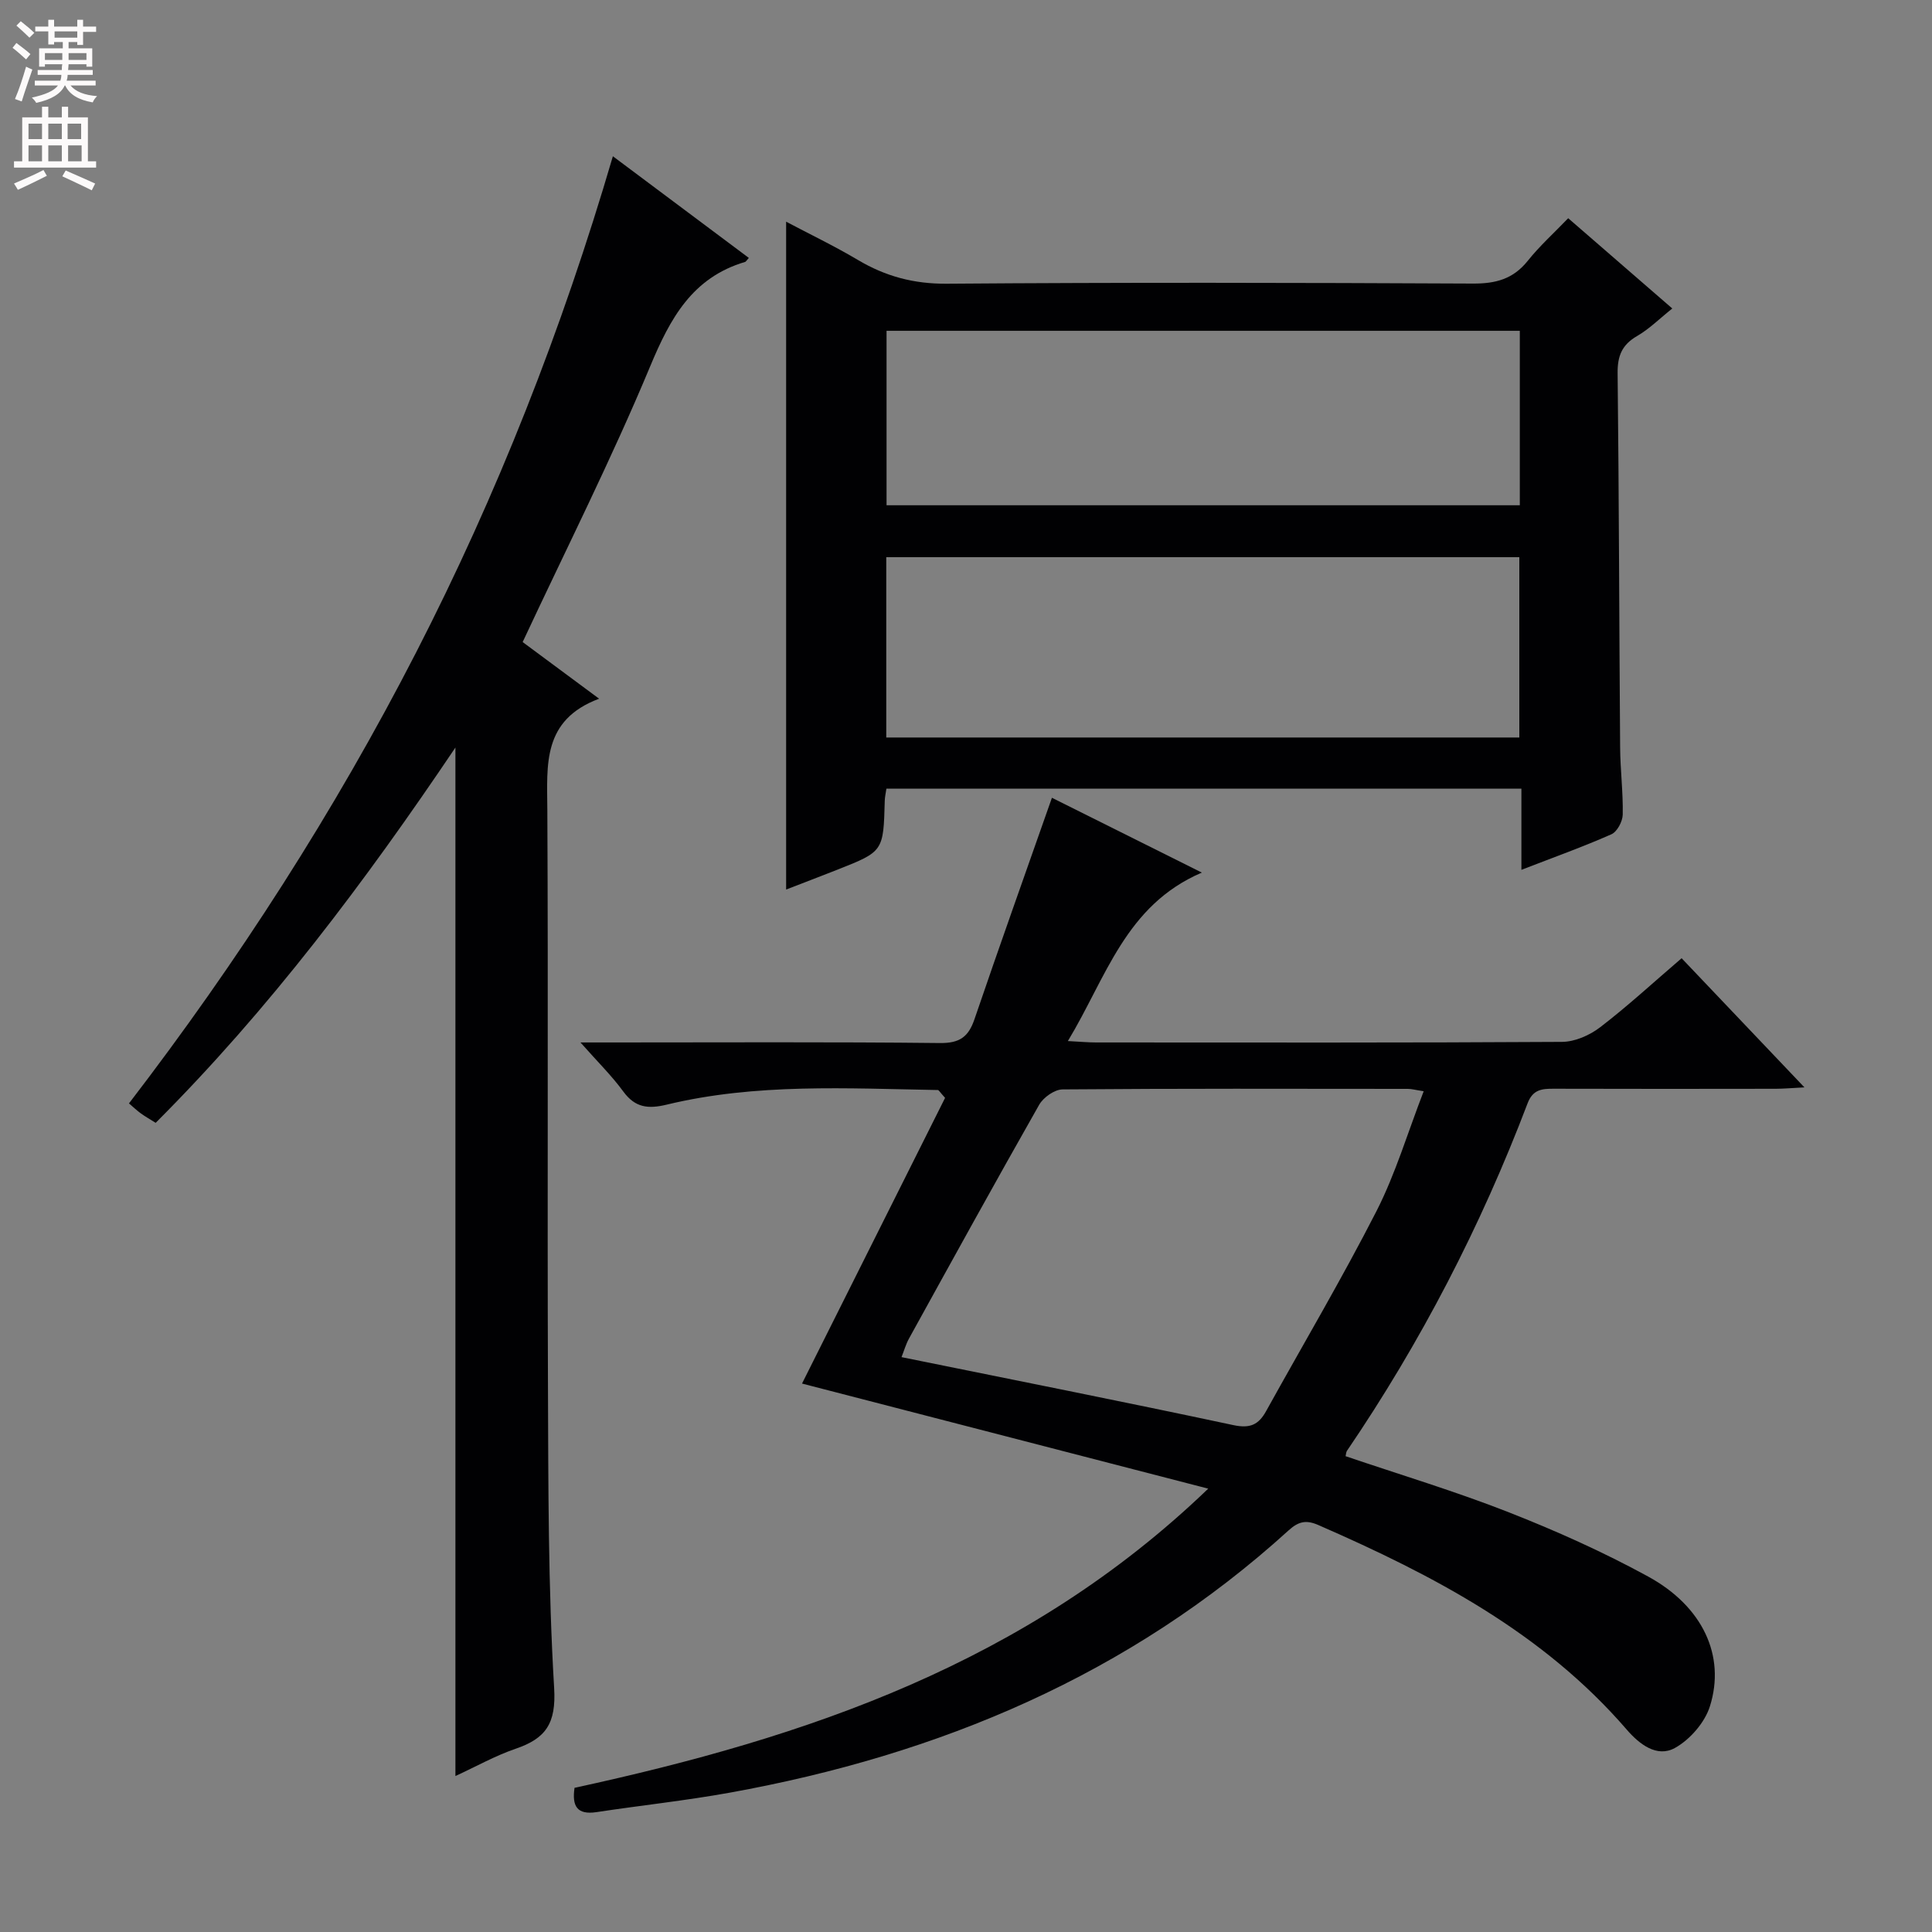 <svg enable-background="new 0 0 400 400" viewBox="0 0 400 400" xmlns="http://www.w3.org/2000/svg"><rect x="0" y="0" width="400" height="400" fill="#808080" stroke="none"/><g fill="#010103"><path d="m118.95 370.15c47.86-10.39 93.5-25.68 131.2-61.94-29.04-7.51-56.84-14.71-84.1-21.76 9.79-19.55 19.81-39.55 29.62-59.15-1.08-1.18-1.29-1.62-1.51-1.62-18.78-.33-37.62-1.44-56.11 3.02-3.85.93-6.54.65-9-2.71-2.4-3.28-5.34-6.17-8.87-10.16h6.46c22.66 0 45.32-.13 67.98.12 4.07.04 5.89-1.27 7.14-4.95 5.19-15.22 10.6-30.37 16.03-45.83 9.78 4.88 19.86 9.91 31.04 15.49-15.82 6.77-19.78 21.72-27.74 34.88 2.66.14 4.25.29 5.85.29 32.16.01 64.31.08 96.47-.12 2.67-.02 5.73-1.37 7.9-3.04 5.66-4.34 10.93-9.2 16.85-14.28 8.29 8.72 16.47 17.32 25.43 26.74-2.53.13-4.23.28-5.92.29-15.33.02-30.66.04-45.98-.01-2.46-.01-4.33.15-5.42 3.02-9.67 25.44-22.1 49.46-37.41 71.97-.17.25-.16.63-.27 1.09 11.25 3.82 22.67 7.25 33.73 11.59 9.86 3.87 19.61 8.24 28.9 13.32 11.3 6.17 16.09 16.41 12.8 26.87-1.06 3.37-4.14 6.91-7.25 8.63-3.73 2.06-7.37-.79-9.97-3.8-17.34-20.09-40.08-31.98-63.86-42.36-2.58-1.13-4.15-.7-6.15 1.11-32.99 29.98-72.36 46.48-115.74 54.31-9.14 1.65-18.41 2.63-27.6 4.03-4 .58-5.05-1.27-4.5-5.04zm175.81-144.22c-1.71-.26-2.49-.49-3.27-.49-23.83-.02-47.66-.09-71.49.11-1.66.01-3.98 1.65-4.85 3.18-9.12 16.05-18.02 32.22-26.94 48.38-.67 1.21-1.05 2.59-1.56 3.87 23.24 4.72 46.02 9.23 68.73 14.08 3.48.74 5.22-.12 6.76-2.91 7.64-13.8 15.68-27.38 22.85-41.41 3.94-7.73 6.44-16.21 9.77-24.81z"/><path d="m324.68 45.18c7.4 6.42 14.27 12.37 21.55 18.69-2.64 2.1-4.76 4.24-7.27 5.69-3.14 1.81-4.09 4.11-4.05 7.7.29 25.82.32 51.64.52 77.46.03 4.65.63 9.3.54 13.94-.03 1.41-1.16 3.55-2.35 4.07-5.89 2.61-11.98 4.78-18.63 7.36 0-5.82 0-11.18 0-16.8-44.1 0-87.66 0-131.47 0-.13.92-.32 1.7-.34 2.49-.28 10.5-.27 10.51-9.81 14.28-3.53 1.39-7.07 2.74-10.61 4.11 0-46.08 0-91.86 0-138.27 4.82 2.55 9.97 5.02 14.86 7.92 5.72 3.4 11.58 4.97 18.39 4.92 36.32-.28 72.64-.21 108.96-.03 4.7.02 8.3-.93 11.31-4.68 2.47-3.1 5.44-5.77 8.4-8.85zm-10.12 107.51c0-12.7 0-25.06 0-37.33-43.92 0-87.47 0-131.07 0v37.33zm.1-84.2c-43.91 0-87.54 0-131.11 0v36.12h131.11c0-12.22 0-24.12 0-36.12z"/><path d="m155.04 53.4c-.53.58-.62.78-.75.82-10.96 3.24-15.53 11.67-19.68 21.63-7.97 19.13-17.33 37.68-26.4 57.08 4.62 3.42 9.75 7.23 15.83 11.73-11.81 4.42-10.77 13.7-10.72 23.01.2 39.65-.02 79.29.13 118.94.08 20.97.03 41.96 1.28 62.88.44 7.36-1.74 10.45-8 12.58-4.18 1.43-8.1 3.64-12.44 5.64 0-71.02 0-141.48 0-212.94-18.77 27.87-38.53 54.17-62.06 77.7-1.13-.71-2.12-1.27-3.04-1.93-.8-.57-1.51-1.26-2.49-2.09 22.6-29.45 42.54-60.43 59.44-93.35 16.79-32.7 30.2-66.77 40.75-102.75 9.73 7.28 18.86 14.11 28.15 21.05z"/></g><path d="m2.6 9.9.8-1c.9.7 1.9 1.4 2.9 2.3l-.9 1.1c-1.1-1-2-1.8-2.8-2.4zm.5 10.6c.9-2.1 1.6-4.3 2.3-6.7.4.2.8.4 1.3.6-.7 2.1-1.5 4.3-2.2 6.6zm.3-15.2.9-.9c1 .8 2 1.6 2.8 2.4l-1 1c-.9-.9-1.8-1.7-2.7-2.5zm12.6-1.2h1.2v1.4h2.7v1.1h-2.7v2.7h-1.2v-.6h-1.8v1.3h4.9v3.8h-1.2v-.5h-3.7c0 .4-.1.9-.1 1.2h5.1v1h-5.2c0 .5-.1.9-.2 1.2h6v1h-5.2c1.1 1.3 2.9 2 5.5 2.2-.4.4-.7.8-.9 1.3-2.9-.5-4.8-1.6-5.7-3.5h-.1c-.8 1.7-2.7 2.9-5.9 3.6-.2-.4-.6-.8-.9-1.1 2.8-.6 4.6-1.4 5.4-2.5h-4.8v-1h5.3c.1-.3.2-.7.2-1.2h-4.9v-1h5c0-.4 0-.8.1-1.2h-3.6v.5h-1.2v-3.8h4.9v-1.3h-1.8v.5h-1.2v-2.7h-2.7v-1h2.7v-1.4h1.2v1.4h4.8zm-6.7 8.3h3.6c0-.4 0-.9 0-1.4h-3.6zm1.9-4.6h4.8v-1.3h-4.7v1.3zm6.7 3.2h-3.7v1.4h3.7z" fill="#fcfafa"/><path d="m8.7 22.1h1.3v2.2h2.8v-2.2h1.3v2.2h4.1v9.1h1.7v1.3h-17v-1.3h1.7v-9.1h4.1zm.3 13.1.7 1.2c-1.8.9-3.8 1.9-6 2.9-.2-.4-.5-.8-.8-1.3 2.3-1 4.4-1.9 6.1-2.8zm-3.1-6.4h2.8v-3.2h-2.8zm0 4.6h2.8v-3.3h-2.8zm4.1-4.6h2.8v-3.2h-2.8zm0 4.6h2.8v-3.3h-2.8zm3.6 1.9c2.1.9 4.1 1.8 6.1 2.7l-.7 1.4c-2.2-1.1-4.2-2-6.1-2.9zm3.2-9.7h-2.8v3.2h2.8zm-2.7 7.8h2.8v-3.3h-2.8z" fill="#fcfafa"/></svg>